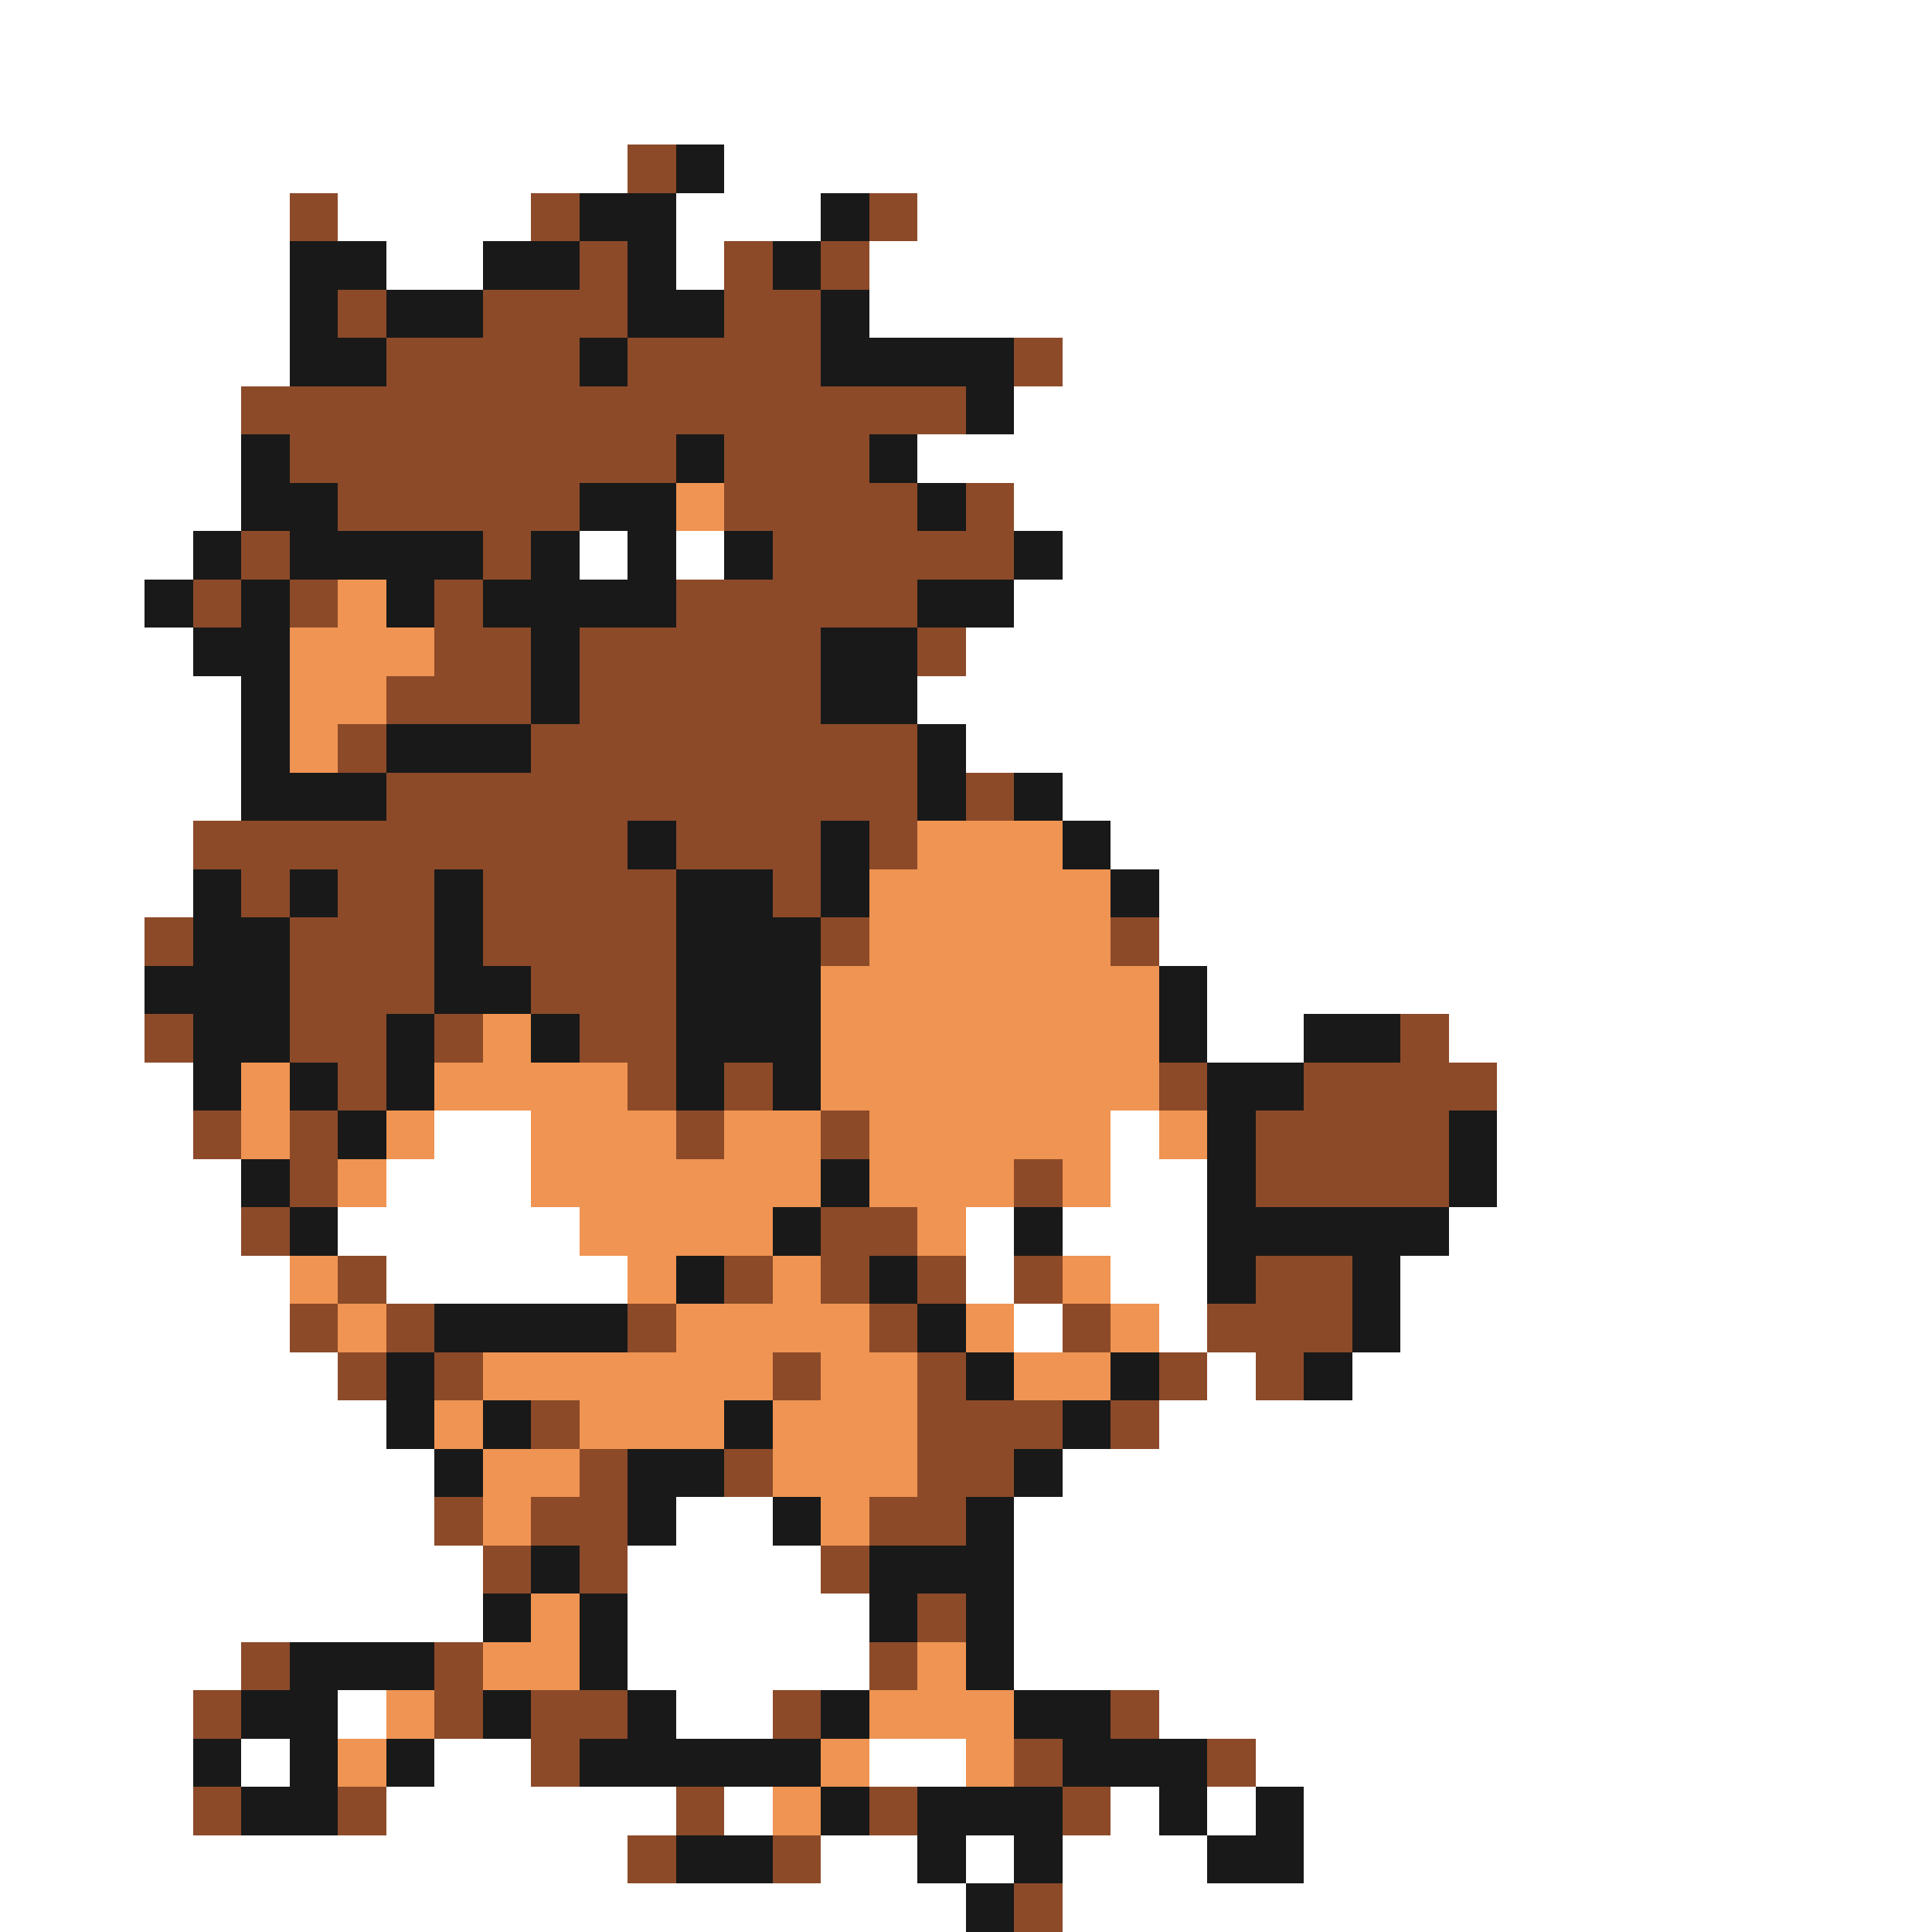 <svg xmlns="http://www.w3.org/2000/svg" viewBox="0 -0.5 40 40" shape-rendering="crispEdges">
<rect x="0" y="-0.5" width="40" height="40" fill="#808080" stroke="none"/>
<path stroke="#ffffff" d="M0 0h40M0 1h40M0 2h40M0 3h13M15 3h25M0 4h6M7 4h4M14 4h3M19 4h21M0 5h6M8 5h2M14 5h1M18 5h22M0 6h6M18 6h22M0 7h6M22 7h18M0 8h5M21 8h19M0 9h5M19 9h21M0 10h5M21 10h19M0 11h4M12 11h1M14 11h1M22 11h18M0 12h3M21 12h19M0 13h4M20 13h20M0 14h5M19 14h21M0 15h5M20 15h20M0 16h5M22 16h18M0 17h4M23 17h17M0 18h4M24 18h16M0 19h3M24 19h16M0 20h3M25 20h15M0 21h3M25 21h2M30 21h10M0 22h4M31 22h9M0 23h4M9 23h2M23 23h1M31 23h9M0 24h5M8 24h3M23 24h2M31 24h9M0 25h5M7 25h5M20 25h1M22 25h3M30 25h10M0 26h6M8 26h5M20 26h1M23 26h2M29 26h11M0 27h6M21 27h1M24 27h1M29 27h11M0 28h7M25 28h1M28 28h12M0 29h8M24 29h16M0 30h9M22 30h18M0 31h9M14 31h2M21 31h19M0 32h10M13 32h4M21 32h19M0 33h10M13 33h5M21 33h19M0 34h5M13 34h5M21 34h19M0 35h4M7 35h1M14 35h2M24 35h16M0 36h4M5 36h1M9 36h2M18 36h2M26 36h14M0 37h4M8 37h6M15 37h1M23 37h1M25 37h1M27 37h13M0 38h13M17 38h2M20 38h1M22 38h3M27 38h13M0 39h20M22 39h18" />
<path stroke="#8c4a29" d="M13 3h1M6 4h1M11 4h1M18 4h1M12 5h1M15 5h1M17 5h1M7 6h1M10 6h3M15 6h2M8 7h4M13 7h4M21 7h1M5 8h15M6 9h8M15 9h3M7 10h5M15 10h4M20 10h1M5 11h1M10 11h1M16 11h5M4 12h1M6 12h1M9 12h1M14 12h5M9 13h2M12 13h5M19 13h1M8 14h3M12 14h5M7 15h1M11 15h8M8 16h11M20 16h1M4 17h9M14 17h3M18 17h1M5 18h1M7 18h2M10 18h4M16 18h1M3 19h1M6 19h3M10 19h4M17 19h1M23 19h1M6 20h3M11 20h3M3 21h1M6 21h2M9 21h1M12 21h2M29 21h1M7 22h1M13 22h1M15 22h1M24 22h1M27 22h4M4 23h1M6 23h1M14 23h1M17 23h1M26 23h4M6 24h1M21 24h1M26 24h4M5 25h1M17 25h2M7 26h1M15 26h1M17 26h1M19 26h1M21 26h1M26 26h2M6 27h1M8 27h1M13 27h1M18 27h1M22 27h1M25 27h3M7 28h1M9 28h1M16 28h1M19 28h1M24 28h1M26 28h1M11 29h1M19 29h3M23 29h1M12 30h1M15 30h1M19 30h2M9 31h1M11 31h2M18 31h2M10 32h1M12 32h1M17 32h1M19 33h1M5 34h1M9 34h1M18 34h1M4 35h1M9 35h1M11 35h2M16 35h1M23 35h1M11 36h1M21 36h1M25 36h1M4 37h1M7 37h1M14 37h1M18 37h1M22 37h1M13 38h1M16 38h1M21 39h1" />
<path stroke="#191919" d="M14 3h1M12 4h2M17 4h1M6 5h2M10 5h2M13 5h1M16 5h1M6 6h1M8 6h2M13 6h2M17 6h1M6 7h2M12 7h1M17 7h4M20 8h1M5 9h1M14 9h1M18 9h1M5 10h2M12 10h2M19 10h1M4 11h1M6 11h4M11 11h1M13 11h1M15 11h1M21 11h1M3 12h1M5 12h1M8 12h1M10 12h4M19 12h2M4 13h2M11 13h1M17 13h2M5 14h1M11 14h1M17 14h2M5 15h1M8 15h3M19 15h1M5 16h3M19 16h1M21 16h1M13 17h1M17 17h1M22 17h1M4 18h1M6 18h1M9 18h1M14 18h2M17 18h1M23 18h1M4 19h2M9 19h1M14 19h3M3 20h3M9 20h2M14 20h3M24 20h1M4 21h2M8 21h1M11 21h1M14 21h3M24 21h1M27 21h2M4 22h1M6 22h1M8 22h1M14 22h1M16 22h1M25 22h2M7 23h1M25 23h1M30 23h1M5 24h1M17 24h1M25 24h1M30 24h1M6 25h1M16 25h1M21 25h1M25 25h5M14 26h1M18 26h1M25 26h1M28 26h1M9 27h4M19 27h1M28 27h1M8 28h1M20 28h1M23 28h1M27 28h1M8 29h1M10 29h1M15 29h1M22 29h1M9 30h1M13 30h2M21 30h1M13 31h1M16 31h1M20 31h1M11 32h1M18 32h3M10 33h1M12 33h1M18 33h1M20 33h1M6 34h3M12 34h1M20 34h1M5 35h2M10 35h1M13 35h1M17 35h1M21 35h2M4 36h1M6 36h1M8 36h1M12 36h5M22 36h3M5 37h2M17 37h1M19 37h3M24 37h1M26 37h1M14 38h2M19 38h1M21 38h1M25 38h2M20 39h1" />
<path stroke="#ef9452" d="M14 10h1M7 12h1M6 13h3M6 14h2M6 15h1M19 17h3M18 18h5M18 19h5M17 20h7M10 21h1M17 21h7M5 22h1M9 22h4M17 22h7M5 23h1M8 23h1M11 23h3M15 23h2M18 23h5M24 23h1M7 24h1M11 24h6M18 24h3M22 24h1M12 25h4M19 25h1M6 26h1M13 26h1M16 26h1M22 26h1M7 27h1M14 27h4M20 27h1M23 27h1M10 28h6M17 28h2M21 28h2M9 29h1M12 29h3M16 29h3M10 30h2M16 30h3M10 31h1M17 31h1M11 33h1M10 34h2M19 34h1M8 35h1M18 35h3M7 36h1M17 36h1M20 36h1M16 37h1" />
</svg>